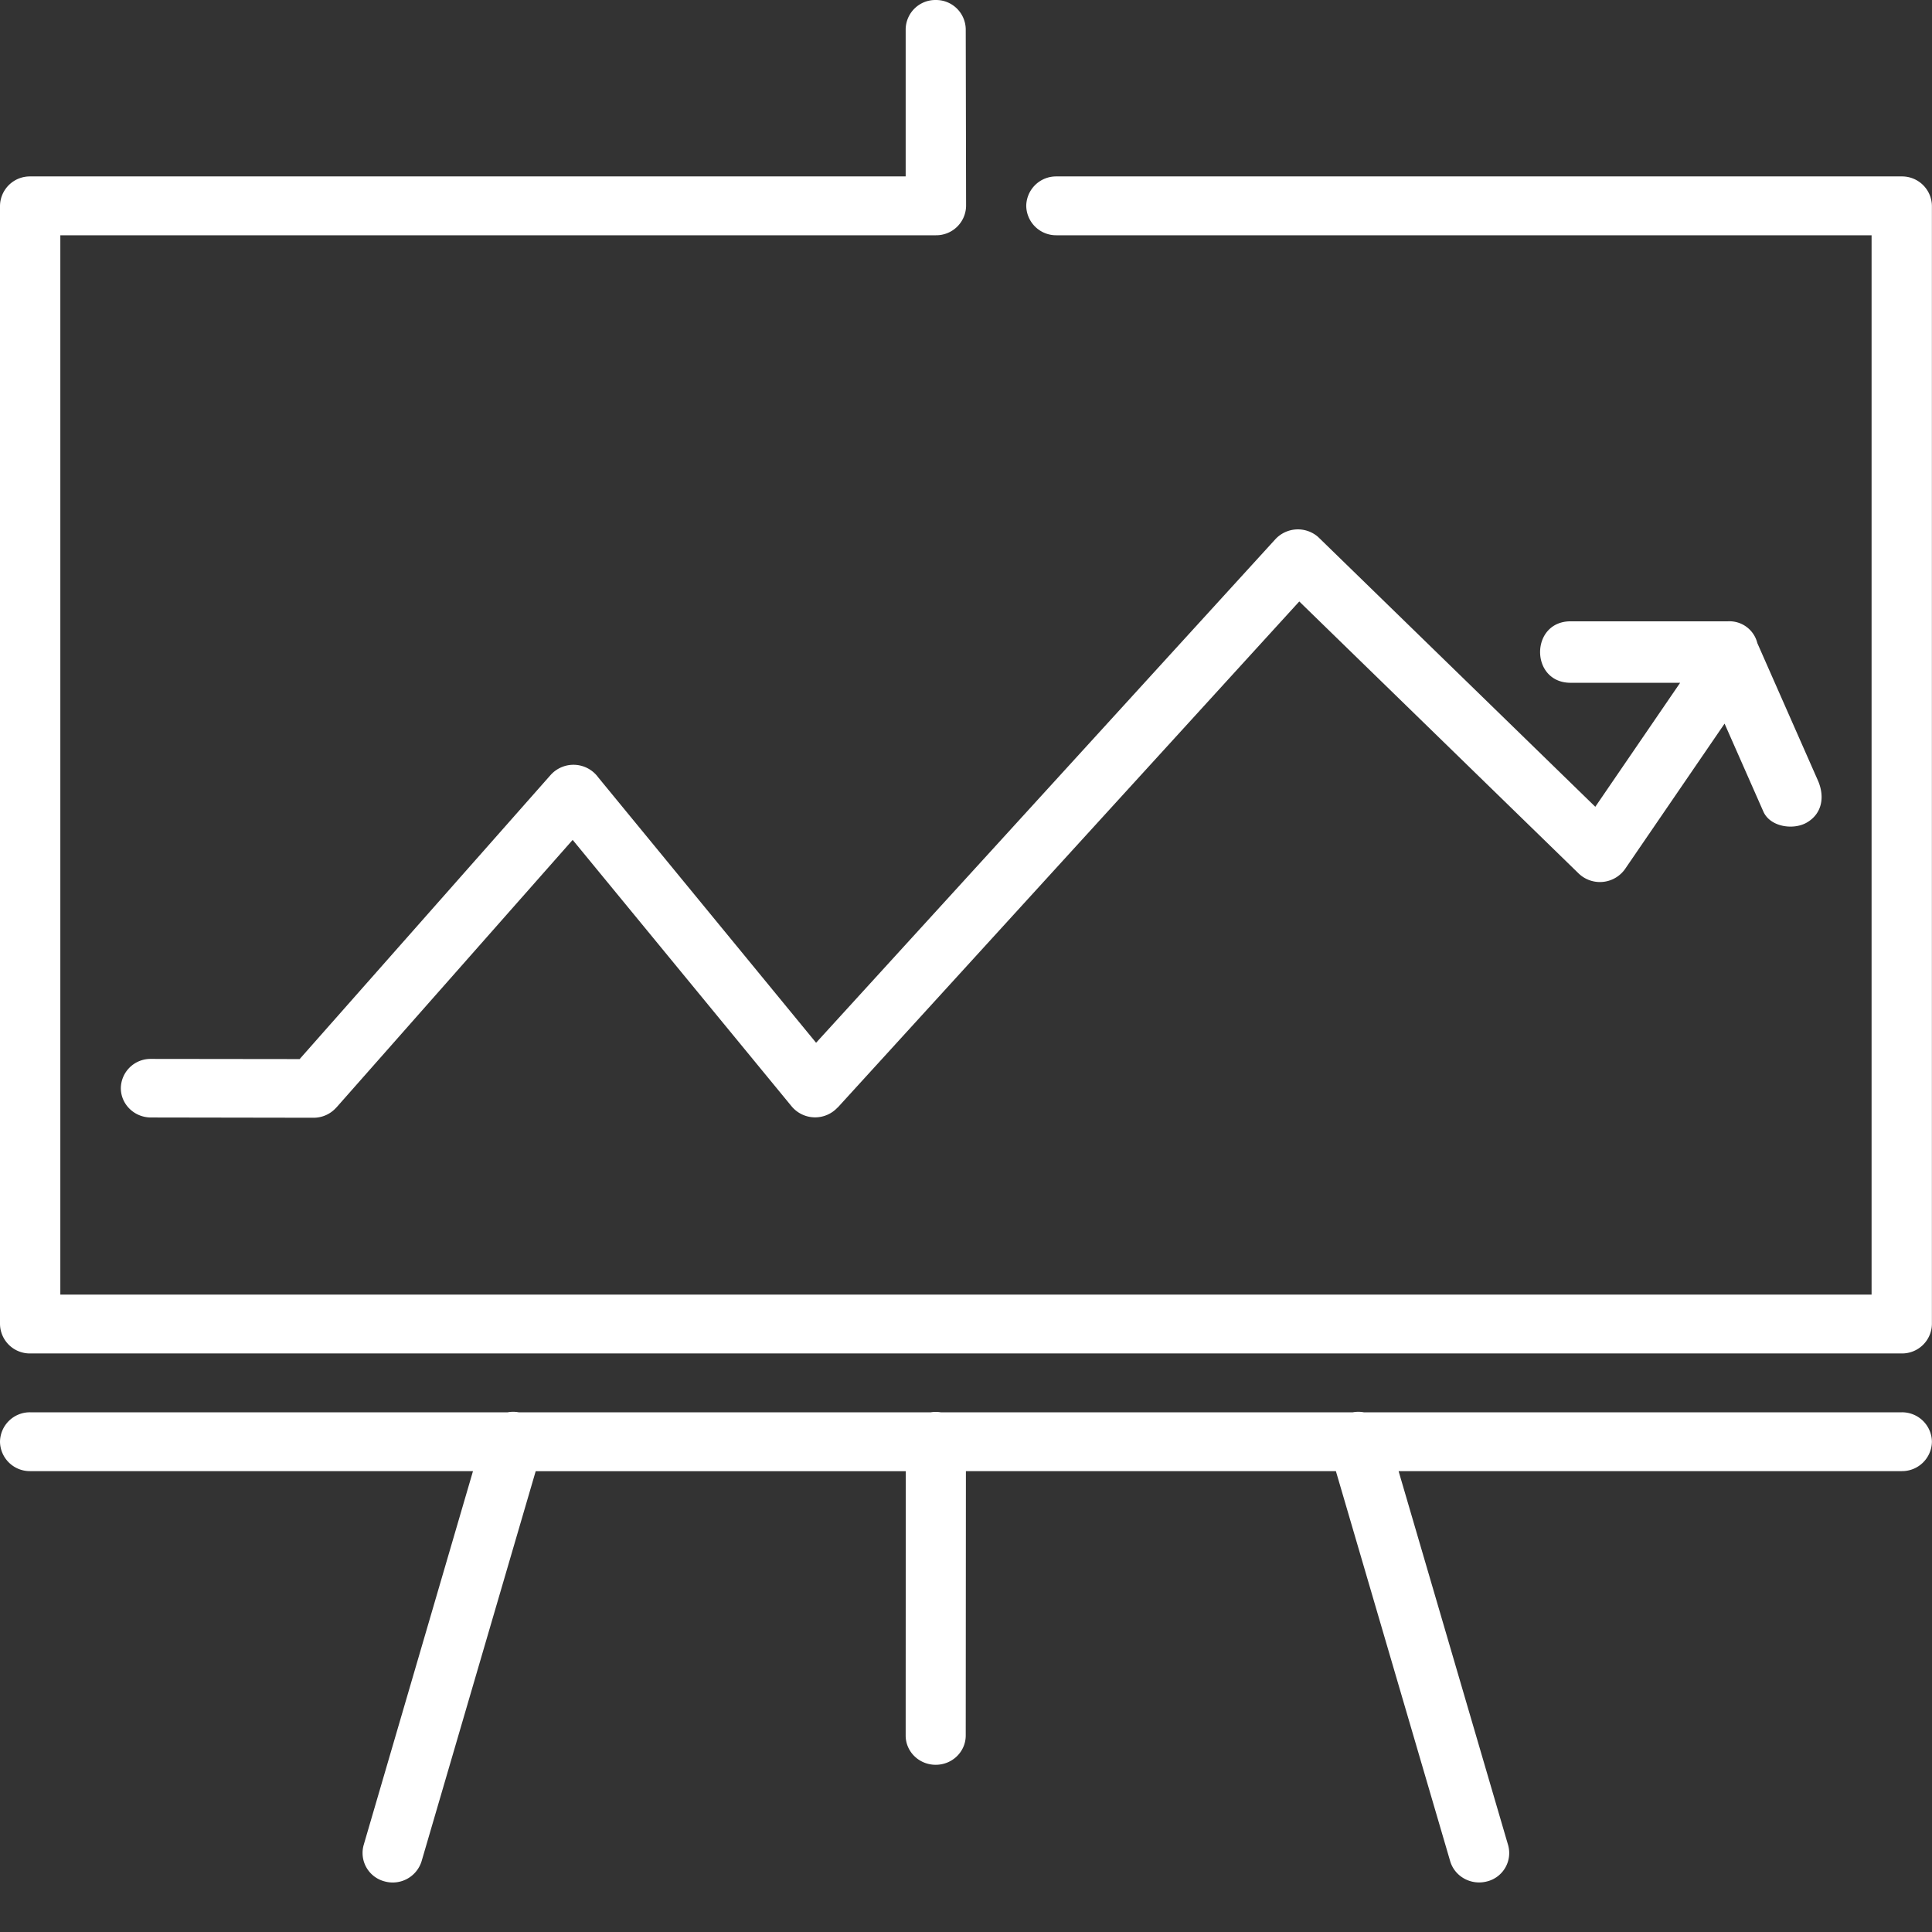 <svg xmlns="http://www.w3.org/2000/svg" width="22" height="22" viewBox="0 0 22 22">
    <rect x="0" y="0" width="22" height="22" fill="#333333" stroke="none"/>
    <g fill="#FFF" fill-rule="evenodd">
        <path d="M14.523 6.14l-5.23 5.734-2.481-3.022a.349.349 0 0 0-.542-.027L3.412 12.06l-1.693-.002a.338.338 0 0 0-.343.333c0 .184.154.334.343.334l1.85.003a.345.345 0 0 0 .262-.118v.001l2.69-3.047 2.494 3.035a.348.348 0 0 0 .522.013l.001.001 5.257-5.764 3.183 3.099a.35.35 0 0 0 .534-.063l1.126-1.645.442 1.002c.077.174.339.213.492.126.184-.105.206-.305.129-.48l-.69-1.565a.327.327 0 0 0-.335-.248h-1.791c-.463 0-.464.7 0 .7h1.247l-.966 1.412-3.13-3.047-.028-.027a.35.35 0 0 0-.485.027"/>
        <path d="M21.656 15.412a.34.34 0 0 0 .343-.335V2.344a.34.34 0 0 0-.343-.335H12.03a.34.34 0 0 0-.344.335.34.34 0 0 0 .344.335h9.282v12.063H.687V2.679h9.97a.34.34 0 0 0 .344-.335l-.004-2.01A.338.338 0 0 0 10.655 0a.338.338 0 0 0-.342.334v1.675H.344A.34.34 0 0 0 0 2.344v12.733a.34.34 0 0 0 .344.335h21.312zM21.656 16.082H15.53a.352.352 0 0 0-.125 0h-4.693a.353.353 0 0 0-.113 0H5.906a.352.352 0 0 0-.125 0H.344a.34.34 0 0 0-.344.335.34.34 0 0 0 .344.335h5.042L4.141 21.01a.334.334 0 0 0 .236.413.344.344 0 0 0 .424-.23l1.299-4.44h4.214l-.001 3.01c0 .184.153.333.342.333.19 0 .342-.15.342-.334l.002-3.01h4.213l1.301 4.44c.052.179.242.281.424.231a.333.333 0 0 0 .236-.413l-1.247-4.258h5.73a.34.34 0 0 0 .343-.335.34.34 0 0 0-.343-.335"/>
    </g>
</svg>
